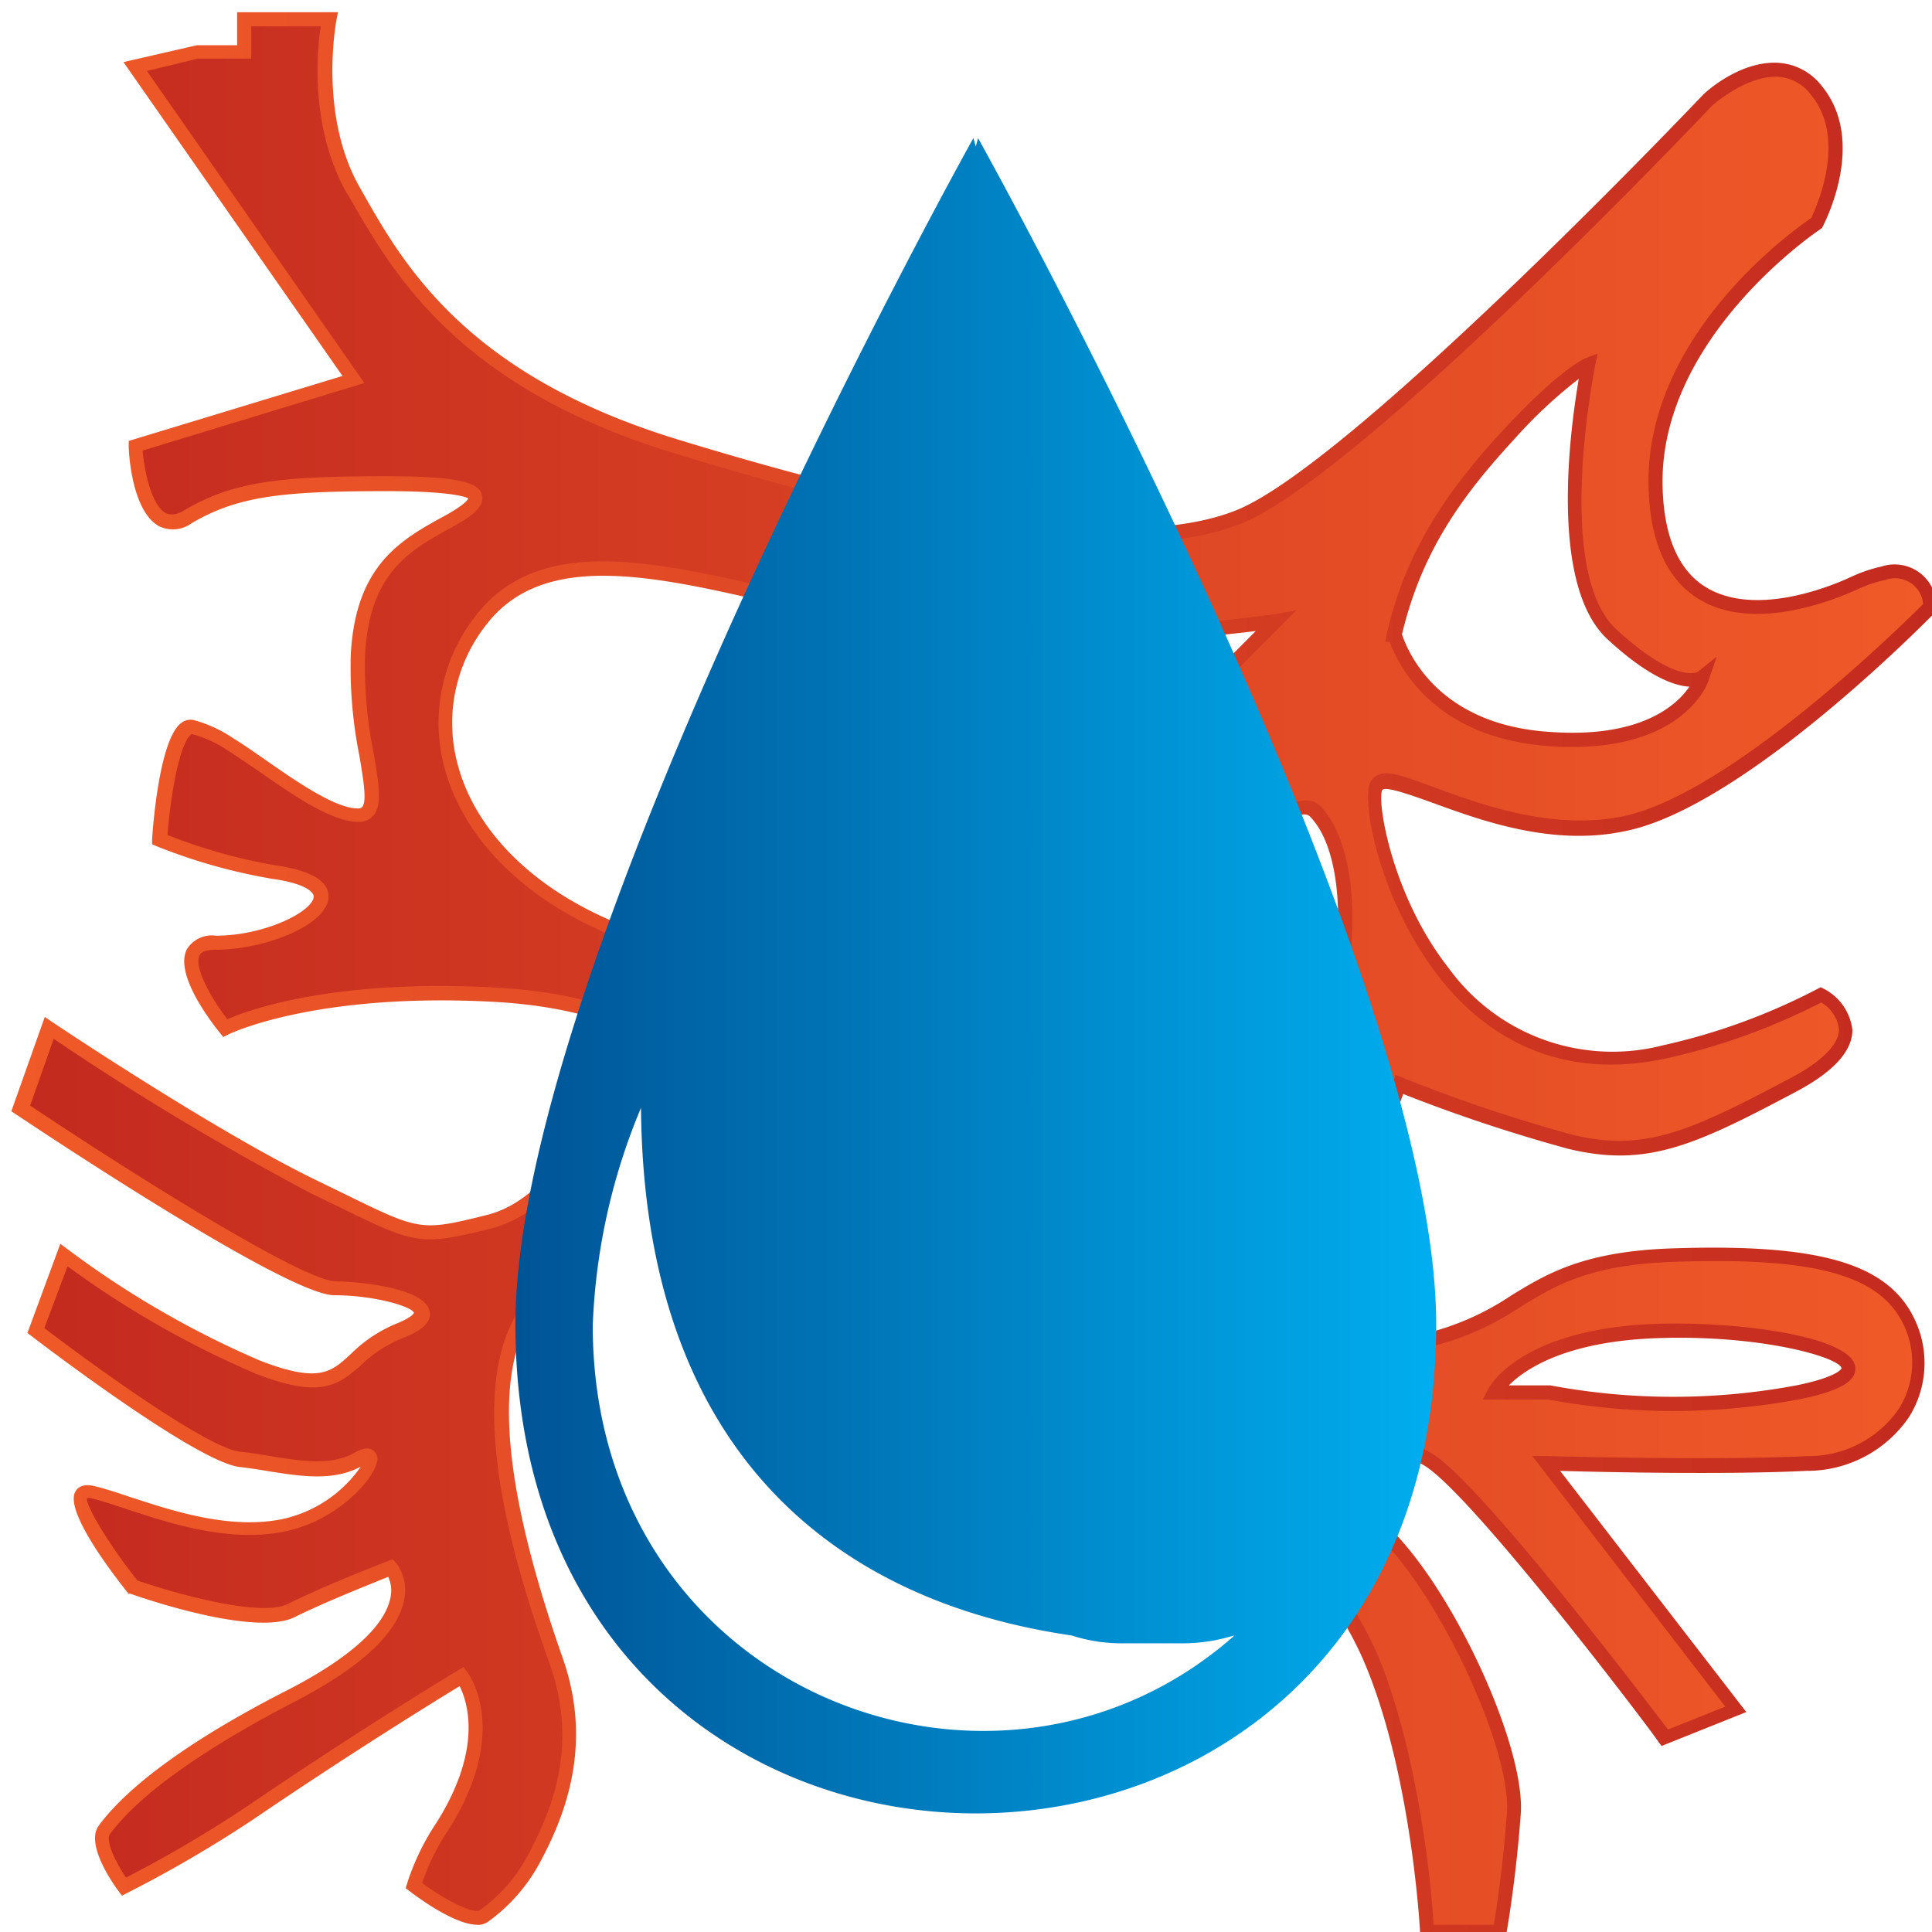 <svg id="Layer_1" data-name="Layer 1" xmlns="http://www.w3.org/2000/svg" xmlns:xlink="http://www.w3.org/1999/xlink" viewBox="0 0 128.16 128.16"><defs><style>.cls-1,.cls-3{fill-rule:evenodd;}.cls-1{fill:url(#linear-gradient);}.cls-2{fill:url(#linear-gradient-2);}.cls-3{fill:url(#linear-gradient-3);}</style><linearGradient id="linear-gradient" x1="1.43" y1="509.37" x2="128.03" y2="509.37" gradientTransform="matrix(1, 0, 0, -1, 0, 574.08)" gradientUnits="userSpaceOnUse"><stop offset="0" stop-color="#c32a1f"/><stop offset="0.41" stop-color="#d73f23"/><stop offset="1" stop-color="#f05a28"/></linearGradient><linearGradient id="linear-gradient-2" x1="0.86" y1="509.37" x2="128.5" y2="509.37" gradientTransform="matrix(1, 0, 0, -1, 0, 574.08)" gradientUnits="userSpaceOnUse"><stop offset="0" stop-color="#f05a28"/><stop offset="0.59" stop-color="#d73f23"/><stop offset="1" stop-color="#c32a1f"/></linearGradient><linearGradient id="linear-gradient-3" x1="34.19" y1="509.36" x2="95.27" y2="509.36" gradientTransform="matrix(1, 0, 0, -1, 0, 574.08)" gradientUnits="userSpaceOnUse"><stop offset="0" stop-color="#005496"/><stop offset="1" stop-color="#00aeef"/></linearGradient></defs><path class="cls-1" d="M9,29.55l14.45-4.4L9,4.42l4.09-1H16.2V1.28h5.65s-1.26,6.28,1.57,11.3,6.91,12.57,21.36,17,29.53,7.85,37.38,4.71,31.1-27.64,31.1-27.64,4.4-4.09,7.23-.63,0,8.79,0,8.79-11,7.23-10.68,17.59,9.11,8.17,13.19,6.29a8.85,8.85,0,0,1,1.94-.65,2.33,2.33,0,0,1,3,1.44,2.44,2.44,0,0,1,.13.8s-12.57,12.83-20.38,14.37-15.39-4.09-16.34-2.52,3.34,21.08,19.13,17.63A42.06,42.06,0,0,0,120.8,66s4.71,2.52-1.88,6-9.74,5-14.77,3.77A104.29,104.29,0,0,1,92.84,72S91.9,75,90,76.15,82.16,84.52,81.85,87s6.06,3.46,12.8,1.89,6.71-5.34,16.44-5.66,14.14,1,15.71,4.72-.63,8.79-6.91,9.11-17.28,0-17.28,0l12.57,16.33-4.71,1.88S98,98.65,94.65,96.77s-6.8.94-2.72,5,8.8,14.13,8.48,18.53-.94,7.85-.94,7.85H94.65s-.52-10.36-3.66-17.9S80,96.43,80,96.43v-21s5.34,3.14,7.85-5.65,1.25-14.14-.63-16-11.62,7.85-11.62,7.85L71.5,54.4,84.65,41.17s-14.14,2.2-25.76,0-22-6.6-27,0-1.88,16,8.8,20.42S53,77.3,53,77.3l-6.28-5S45.1,66.65,32.85,66s-17.91,2.21-17.91,2.21-4.6-5.66-.63-5.66c5,0,10.68-3.77,3.77-4.71a36.86,36.86,0,0,1-7.5-2.12s.53-7.85,2.21-7.46a8.36,8.36,0,0,1,2.46,1.1c2.52,1.57,6.29,4.71,8.49,4.71s-.32-5,0-10.68,3.14-7.23,6-8.8,2.83-2.51-4.08-2.51-10,.31-13.19,2.2S9,29.55,9,29.55ZM102.74,49c8.64.63,10.21-4.08,10.21-4.08s-1.57,1.26-6-2.83-1.57-17.9-1.57-17.9-1.57.63-5.34,4.71-6.28,7.85-7.54,13.19C92.53,42.11,94.1,48.4,102.74,49Zm0,43.35a45.25,45.25,0,0,0,16.49,0c8.48-1.72-.63-4.39-9.42-4.08s-10.68,4.08-10.68,4.08Zm-63-19.18s-2.2,6.62-7.23,7.87-4.71,1-11.62-2.35S3.32,68.19,3.32,68.19L1.43,73.53S19.24,85.46,22.28,85.46s8.37,1.19,4.28,2.8-3.14,4.86-9.42,2.44A62.54,62.54,0,0,1,4.26,83.26l-1.88,5s10.68,8.2,13.5,8.51,5.66,1.26,7.86,0-.32,3.46-5,4.4S9,99.65,6.15,99s2.66,6.28,2.66,6.28,8,2.83,10.53,1.57,6.6-2.82,6.6-2.82,3.14,3.45-6.6,8.48C12.56,116,8.68,119,6.94,121.39c-.76,1,1.29,3.77,1.29,3.77a82.37,82.37,0,0,0,8.28-4.83c7.85-5.34,14.14-9.11,14.14-9.11s2.82,3.77-1.57,10.37a15.46,15.46,0,0,0-1.62,3.5s3.66,2.78,4.68,2a11.07,11.07,0,0,0,3.22-3.65c1.88-3.45,3.45-7.85,1.57-13.19s-7.42-21.34.49-25.42"/><path class="cls-2" d="M99.86,128.62H94.2l0-.45c0-.1-.55-10.37-3.63-17.74S79.77,96.86,79.69,96.8l-.17-.15v-22l.7.41a4.12,4.12,0,0,0,3.35.21c1.67-.67,3-2.55,3.82-5.58,2.31-8.1,1.41-13.64-.51-15.54-.93-.91-6.42,3.32-11,7.85l-.44.44-4.57-8.08,12.43-12.5c-3.86.48-15.08,1.6-24.54-.19-2.37-.45-4.68-1-6.92-1.51-8.49-2-15.82-3.68-19.62,1.33a10.52,10.52,0,0,0-1.84,9.29c1.18,4.36,5,8.15,10.45,10.41,10.8,4.47,12.53,16,12.54,16.08l.17,1.17-7.32-5.83,0-.15s-1.7-5.33-13.4-6c-11.94-.65-17.61,2.13-17.67,2.16l-.34.17-.24-.3c-.5-.62-3-3.81-2.19-5.49a1.93,1.93,0,0,1,1.93-.93c3.26,0,6.44-1.61,6.5-2.58,0-.37-.69-.91-2.8-1.2a37.76,37.76,0,0,1-7.61-2.15L10.09,56l0-.34c.07-1.1.52-6.65,1.93-7.7a1,1,0,0,1,.85-.19A8.83,8.83,0,0,1,15.51,49c.64.39,1.37.9,2.13,1.43,2.05,1.43,4.61,3.2,6.1,3.2.21,0,.27-.07.29-.1.32-.38.07-1.84-.19-3.4a29.79,29.79,0,0,1-.57-6.74c.33-5.94,3.34-7.59,6.24-9.18,1.42-.78,1.54-1.11,1.55-1.14s-.78-.49-5.4-.49c-6.9,0-9.89.32-12.95,2.13a2.1,2.1,0,0,1-2.17.19c-1.79-1-2-4.84-2-5.28l0-.37,14.18-4.31L8.19,4.12,13.06,3h2.67V.81h6.69l-.11.56c0,.06-1.19,6.17,1.52,11l.12.21c2.75,4.88,6.9,12.26,21,16.57C63.53,34.84,75.66,36.38,82,33.85c7.67-3.06,30.71-27.28,30.94-27.53S115.47,4,118,4.17a3.94,3.94,0,0,1,2.86,1.55c3,3.66.17,9.08.05,9.31l-.05.1-.1.07c-.11.07-10.78,7.21-10.47,17.18.1,3.24,1.06,5.45,2.85,6.56,3.25,2,8.22,0,9.67-.68a9.78,9.78,0,0,1,2-.68,2.78,2.78,0,0,1,3.5,1.75,2.85,2.85,0,0,1,.16,1v.18l-.13.14c-.51.52-12.76,13-20.62,14.5-4.83,1-9.57-.76-12.7-1.9-1.26-.45-3.15-1.14-3.33-.84-.36.72.63,7,4.4,11.8a13.42,13.42,0,0,0,14.23,5.13,41.51,41.51,0,0,0,10.24-3.74l.22-.11.22.11a3.53,3.53,0,0,1,1.88,2.72c0,1.41-1.27,2.8-3.76,4.11C112.4,76,109.21,77.47,104,76.2a105.83,105.83,0,0,1-10.92-3.63,8.35,8.35,0,0,1-2.86,4c-1.88,1.14-7.66,8.26-8,10.54a1,1,0,0,0,.39.88c1.41,1.27,6.23,1.8,11.84.49a17.74,17.74,0,0,0,5.79-2.54c2.36-1.44,4.8-2.94,10.74-3.13,10-.33,14.5,1.07,16.16,5a6.75,6.75,0,0,1-.51,6.2,8.18,8.18,0,0,1-6.81,3.56c-5.13.26-13.48.09-16.33,0l12.35,16-5.62,2.25-.22-.29C110,115.41,97.6,99,94.42,97.18c-1.55-.88-3-.57-3.56.18s-.49,2.2,1.4,4.08c4.27,4.24,8.94,14.48,8.62,18.89s-.94,7.87-.95,7.9Zm-4.77-.94h4c.17-1,.62-3.93.87-7.42.3-4.12-4.3-14.14-8.34-18.16-2.92-2.9-1.87-4.8-1.48-5.31,1-1.27,3-1.45,4.76-.43,3.15,1.79,14,16.08,15.75,18.37l3.8-1.52-12.8-16.62,1,0c.11,0,11.06.31,17.24,0a7.26,7.26,0,0,0,6.06-3.12,5.78,5.78,0,0,0,.44-5.34c-1.47-3.5-5.76-4.75-15.26-4.43-5.69.19-7.92,1.55-10.28,3a18.59,18.59,0,0,1-6.07,2.66c-5.38,1.25-10.83,1-12.67-.71a1.9,1.9,0,0,1-.7-1.7c.34-2.72,6.47-10.06,8.39-11.22,1.71-1,2.61-3.91,2.62-3.94l.15-.49.47.19a104.08,104.08,0,0,0,11.26,3.78c4.83,1.19,7.91-.29,14.43-3.73,2.13-1.12,3.25-2.25,3.26-3.27a2.4,2.4,0,0,0-1.18-1.77,42.38,42.38,0,0,1-10.24,3.7c-8.06,1.76-13-2.36-15.65-6.12-3.56-5-4.63-11.14-4-12.22s2-.42,4.45.45c3,1.1,7.63,2.76,12.2,1.86,7.14-1.41,18.6-12.7,20-14.1a1.79,1.79,0,0,0-.09-.46,1.87,1.87,0,0,0-.95-1.06,1.84,1.84,0,0,0-1.42-.09,8.92,8.92,0,0,0-1.89.63c-1.56.72-6.92,2.89-10.56.63-2.08-1.29-3.19-3.75-3.3-7.33-.31-10.07,9.57-17.1,10.78-17.92.36-.74,2.4-5.25,0-8.17a3,3,0,0,0-2.19-1.21C115.8,5,113.6,7,113.58,7c-.93,1-23.39,24.59-31.25,27.73-6.62,2.65-18.6,1.16-37.69-4.69C30.22,25.61,26,18,23.13,13L23,12.81c-2.42-4.29-2-9.38-1.72-11.06H16.67V3.89H13.11l-3.36.82,14.42,20.7L9.46,29.89c.13,1.47.61,3.64,1.52,4.13.13.07.51.27,1.25-.17,3.24-1.92,6.34-2.26,13.43-2.26,5,0,6.12.48,6.31,1.25s-.66,1.4-2,2.14c-2.8,1.54-5.45,3-5.75,8.41a28.89,28.89,0,0,0,.56,6.54c.35,2.07.58,3.45,0,4.16a1.27,1.27,0,0,1-1,.43c-1.79,0-4.36-1.79-6.63-3.37-.76-.52-1.47-1-2.11-1.41a7.77,7.77,0,0,0-2.33-1.05c-.82.59-1.4,4.15-1.6,6.7a36.36,36.36,0,0,0,7.09,2c2.45.34,3.67,1.07,3.59,2.19C21.62,61.4,17.55,63,14.31,63c-.59,0-1,.13-1.08.4-.37.79.79,2.83,1.85,4.21,1.42-.62,7.1-2.69,17.79-2.1,11.46.63,13.84,5.54,14.2,6.51l5.14,4.09c-.77-3-3.48-10.69-11.7-14.09-5.73-2.37-9.74-6.39-11-11a11.48,11.48,0,0,1,2-10.11c4.17-5.5,11.78-3.73,20.58-1.67,2.23.51,4.53,1,6.89,1.5,11.4,2.16,25.45,0,25.6,0L86,40.48l-13.91,14,3.61,6.38c2.78-2.72,9.91-9.33,11.85-7.42s3.33,7.42.75,16.47c-1,3.33-2.43,5.42-4.38,6.2a4.94,4.94,0,0,1-3.45,0v20c1.21,1,8,6.84,11,13.87C94.19,116.71,95,125.6,95.09,127.68Zm-63.42,0c-1.44,0-3.73-1.64-4.5-2.23l-.26-.2.1-.32a16.12,16.12,0,0,1,1.67-3.6c3.43-5.15,2.34-8.42,1.81-9.48-1.51.92-7.09,4.35-13.72,8.86a83.38,83.38,0,0,1-8.33,4.86l-.35.18-.24-.32c-.38-.51-2.21-3.12-1.29-4.34,2-2.71,6.34-5.84,12.56-9,5.15-2.66,6.53-4.79,6.78-6.11a2.14,2.14,0,0,0-.15-1.38c-1,.41-4.15,1.65-6.2,2.67-2.63,1.31-10.06-1.25-10.9-1.55l-.13,0-.08-.11c-1.59-2-4.15-5.57-3.42-6.7.15-.25.5-.51,1.24-.33s1.5.43,2.42.74c2.76.9,6.53,2.15,10,1.46a8.52,8.52,0,0,0,5.26-3.5c-1.82,1-4,.65-6.15.31-.64-.11-1.29-.21-1.93-.28C13,96.92,3.2,89.48,2.09,88.63l-.27-.21L4,82.51l.5.37a62.13,62.13,0,0,0,12.78,7.39c3.88,1.49,4.69.76,6-.46a9.32,9.32,0,0,1,3-2c1.1-.44,1.18-.72,1.18-.72-.14-.43-2.67-1.17-5.29-1.17-3.1,0-19.28-10.78-21.11-12l-.31-.2,2.22-6.26.5.34c.11.07,10.71,7.19,17.51,10.49l1.85.9c5,2.45,5.09,2.5,9.45,1.41,4.72-1.17,6.88-7.5,6.9-7.56l.89.3c-.09.28-2.34,6.88-7.56,8.17-4.7,1.17-5,1-10.09-1.48l-1.85-.9A184.42,184.42,0,0,1,3.56,68.91L2,73.34C9.12,78.1,20.18,85,22.28,85c1.16,0,5.91.35,6.22,2,.17.88-.93,1.42-1.77,1.76A8.44,8.44,0,0,0,24,90.51c-1.6,1.45-2.8,2.25-7,.63A63.23,63.23,0,0,1,4.48,84L2.94,88.1c3.14,2.39,10.85,8,13,8.2.66.07,1.33.18,2,.29,2.08.34,4.05.65,5.59-.23.2-.11.81-.46,1.24-.14A.72.72,0,0,1,25,97c-.26,1.2-2.67,3.9-6.15,4.6-3.68.74-7.59-.55-10.44-1.49-.91-.3-1.69-.56-2.35-.72a.57.57,0,0,0-.29,0c-.1.45,1.4,3,3.34,5.45,2.28.79,8.15,2.49,10,1.55,2.52-1.26,6.6-2.83,6.64-2.84l.3-.12.22.24a3,3,0,0,1,.55,2.41c-.41,2.23-2.86,4.52-7.29,6.81-7.7,4-10.9,6.95-12.23,8.77-.31.39.28,1.74,1.06,2.89a82.65,82.65,0,0,0,7.87-4.62c7.76-5.29,14.09-9.09,14.16-9.13l.36-.21.25.34c.13.16,3,4.11-1.55,10.91A15.08,15.08,0,0,0,28,124.91c1.69,1.24,3.48,2.09,3.84,1.8a10.61,10.61,0,0,0,3.1-3.5c1.71-3.14,3.43-7.43,1.53-12.81s-7.63-21.68.72-26l.43.84c-5.06,2.61-5.14,11-.26,24.84,2,5.79.06,10.52-1.6,13.57a11.6,11.6,0,0,1-3.36,3.81A1.2,1.2,0,0,1,31.67,127.69ZM111,93.6a45.42,45.42,0,0,1-8.29-.76H98.37l.34-.68c.08-.17,2.12-4,11.08-4.34,5.39-.19,13,.8,13.28,2.85.11.94-1,1.61-3.75,2.16A46,46,0,0,1,111,93.6Zm-10.89-1.7h2.73a44.33,44.33,0,0,0,16.32,0c2.81-.57,3-1.13,3-1.13-.11-.73-5.4-2.26-12.32-2C103.79,89,101.12,90.86,100.09,91.9Zm4.21-42.35c-.51,0-1,0-1.6-.06-7.45-.54-9.87-5.13-10.53-6.91H91.9L92,42c1.15-4.88,3.37-8.77,7.65-13.4,3.8-4.11,5.44-4.8,5.51-4.83l.82-.32-.18.85c0,.14-2.76,13.6,1.43,17.46,4,3.66,5.39,2.81,5.4,2.8l1.25-1-.53,1.53C113.33,45.28,111.81,49.55,104.3,49.55ZM93,42.08c.5,1.48,2.62,6,9.78,6.47h0c6,.44,8.42-1.73,9.29-3-1-.05-2.76-.67-5.43-3.14-3.89-3.58-2.49-13.91-1.91-17.28a31.86,31.86,0,0,0-4.34,4.07C96.89,33,94.3,36.65,93,42.08Z"/><path class="cls-3" d="M81.88,108.5c-15.83,14-42.56,3.7-42.56-20.57a41.23,41.23,0,0,1,3.2-14.44c.2,23,13.08,32.75,28.57,35a10.75,10.75,0,0,0,3.38.52h4a11.37,11.37,0,0,0,3.32-.5Zm-17-99.34S95.27,63.65,95.27,87.84c0,43.27-61.08,43.27-61.08,0,0-24.19,30.38-78.68,30.38-78.68l.16.56Z"/></svg>